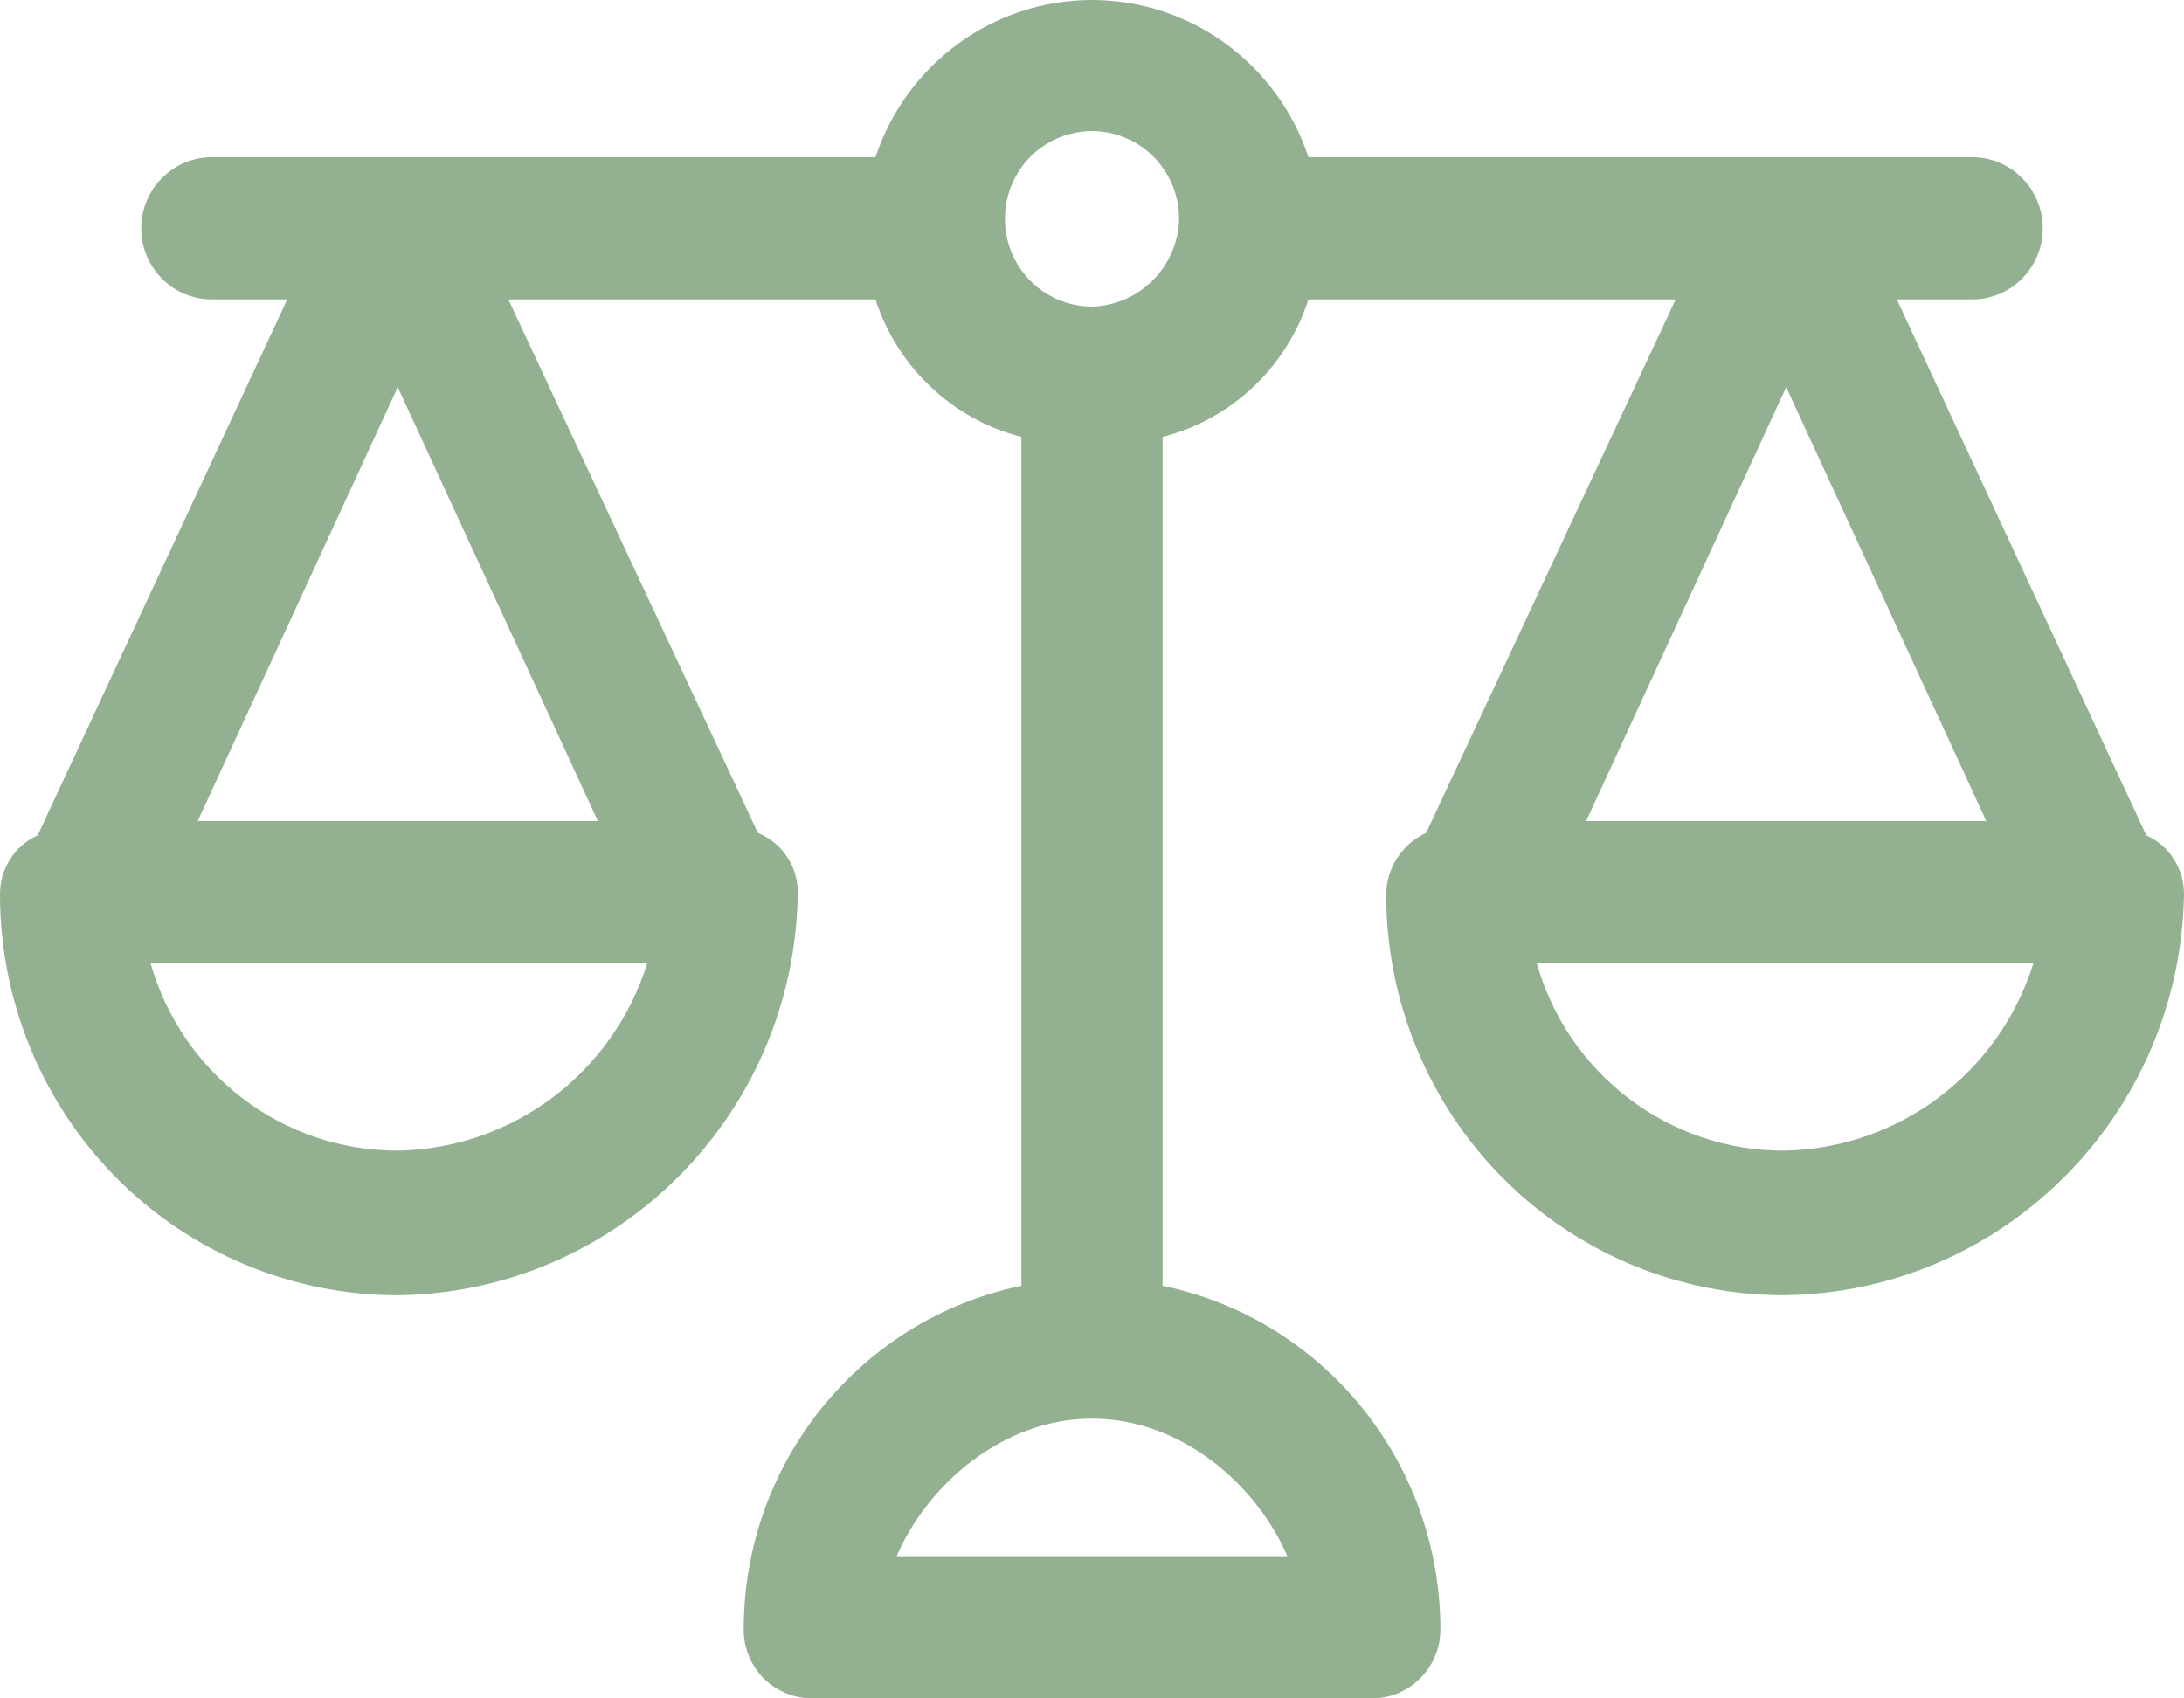 <?xml version="1.0" encoding="UTF-8"?>
<svg width="27px" height="21px" viewBox="0 0 27 21" version="1.1" xmlns="http://www.w3.org/2000/svg" xmlns:xlink="http://www.w3.org/1999/xlink">
    <!-- Generator: sketchtool 48.2 (47327) - http://www.bohemiancoding.com/sketch -->
    <title>6DB5BAB8-2D6C-4137-99F4-0376C27A7BD8</title>
    <desc>Created with sketchtool.</desc>
    <defs></defs>
    <g id="approach-tab1" stroke="none" stroke-width="1" fill="none" fill-rule="evenodd" transform="translate(-936, -581)">
        <path d="M962.534,591.328 L959.45,584.702 L960.381,584.702 C960.863,584.702 961.254,584.309 961.254,583.823 C961.254,583.338 960.863,582.943 960.381,582.943 L952.176,582.943 C951.791,581.783 950.713,581 949.5,581 C948.285,581 947.209,581.783 946.823,582.943 L938.62,582.943 C938.137,582.943 937.746,583.338 937.746,583.823 C937.746,584.309 938.137,584.702 938.62,584.702 L939.551,584.702 L936.466,591.328 C936.18,591.457 935.997,591.744 936,592.06 C936,593.375 936.518,594.635 937.44,595.565 C938.363,596.494 939.613,597.015 940.917,597.015 C943.636,596.983 945.832,594.77 945.863,592.032 C945.862,591.709 945.666,591.418 945.369,591.298 L942.284,584.702 L946.823,584.702 C947.096,585.543 947.776,586.185 948.627,586.402 L948.627,596.898 C946.638,597.312 945.207,599.072 945.194,601.119 C945.186,601.356 945.275,601.585 945.44,601.751 C945.606,601.917 945.834,602.008 946.067,601.999 L952.933,601.999 C953.166,602.008 953.394,601.917 953.558,601.751 C953.725,601.585 953.814,601.356 953.807,601.119 C953.793,599.072 952.362,597.312 950.373,596.898 L950.373,586.402 C951.224,586.185 951.904,585.543 952.176,584.702 L956.716,584.702 L953.631,591.298 C953.334,591.435 953.141,591.731 953.137,592.06 C953.137,593.375 953.655,594.635 954.577,595.565 C955.499,596.494 956.75,597.015 958.054,597.015 C960.761,596.985 962.952,594.788 963,592.06 C963.003,591.744 962.821,591.457 962.534,591.328 Z M960.556,591.152 L955.609,591.152 L958.082,585.787 L960.556,591.152 Z M940.917,585.787 L943.391,591.152 L938.444,591.152 L940.917,585.787 Z M940.917,595.228 L940.917,595.227 C939.5,595.23 938.253,594.284 937.862,592.912 L944.001,592.912 C943.575,594.272 942.333,595.204 940.917,595.227 L940.917,595.228 Z M951.915,600.241 L947.085,600.241 C947.464,599.361 948.395,598.541 949.5,598.541 C950.605,598.54 951.536,599.361 951.915,600.241 Z M949.5,584.791 C949.065,584.791 948.671,584.526 948.505,584.12 C948.339,583.715 948.431,583.248 948.738,582.938 C949.047,582.628 949.509,582.535 949.912,582.703 C950.314,582.871 950.577,583.267 950.577,583.706 C950.562,584.298 950.088,584.774 949.5,584.791 Z M958.054,595.227 C956.635,595.23 955.388,594.284 954.999,592.912 L961.138,592.912 C960.712,594.272 959.469,595.204 958.054,595.227 Z" id="value-green" fill="#93B191"></path>
    </g>
</svg>